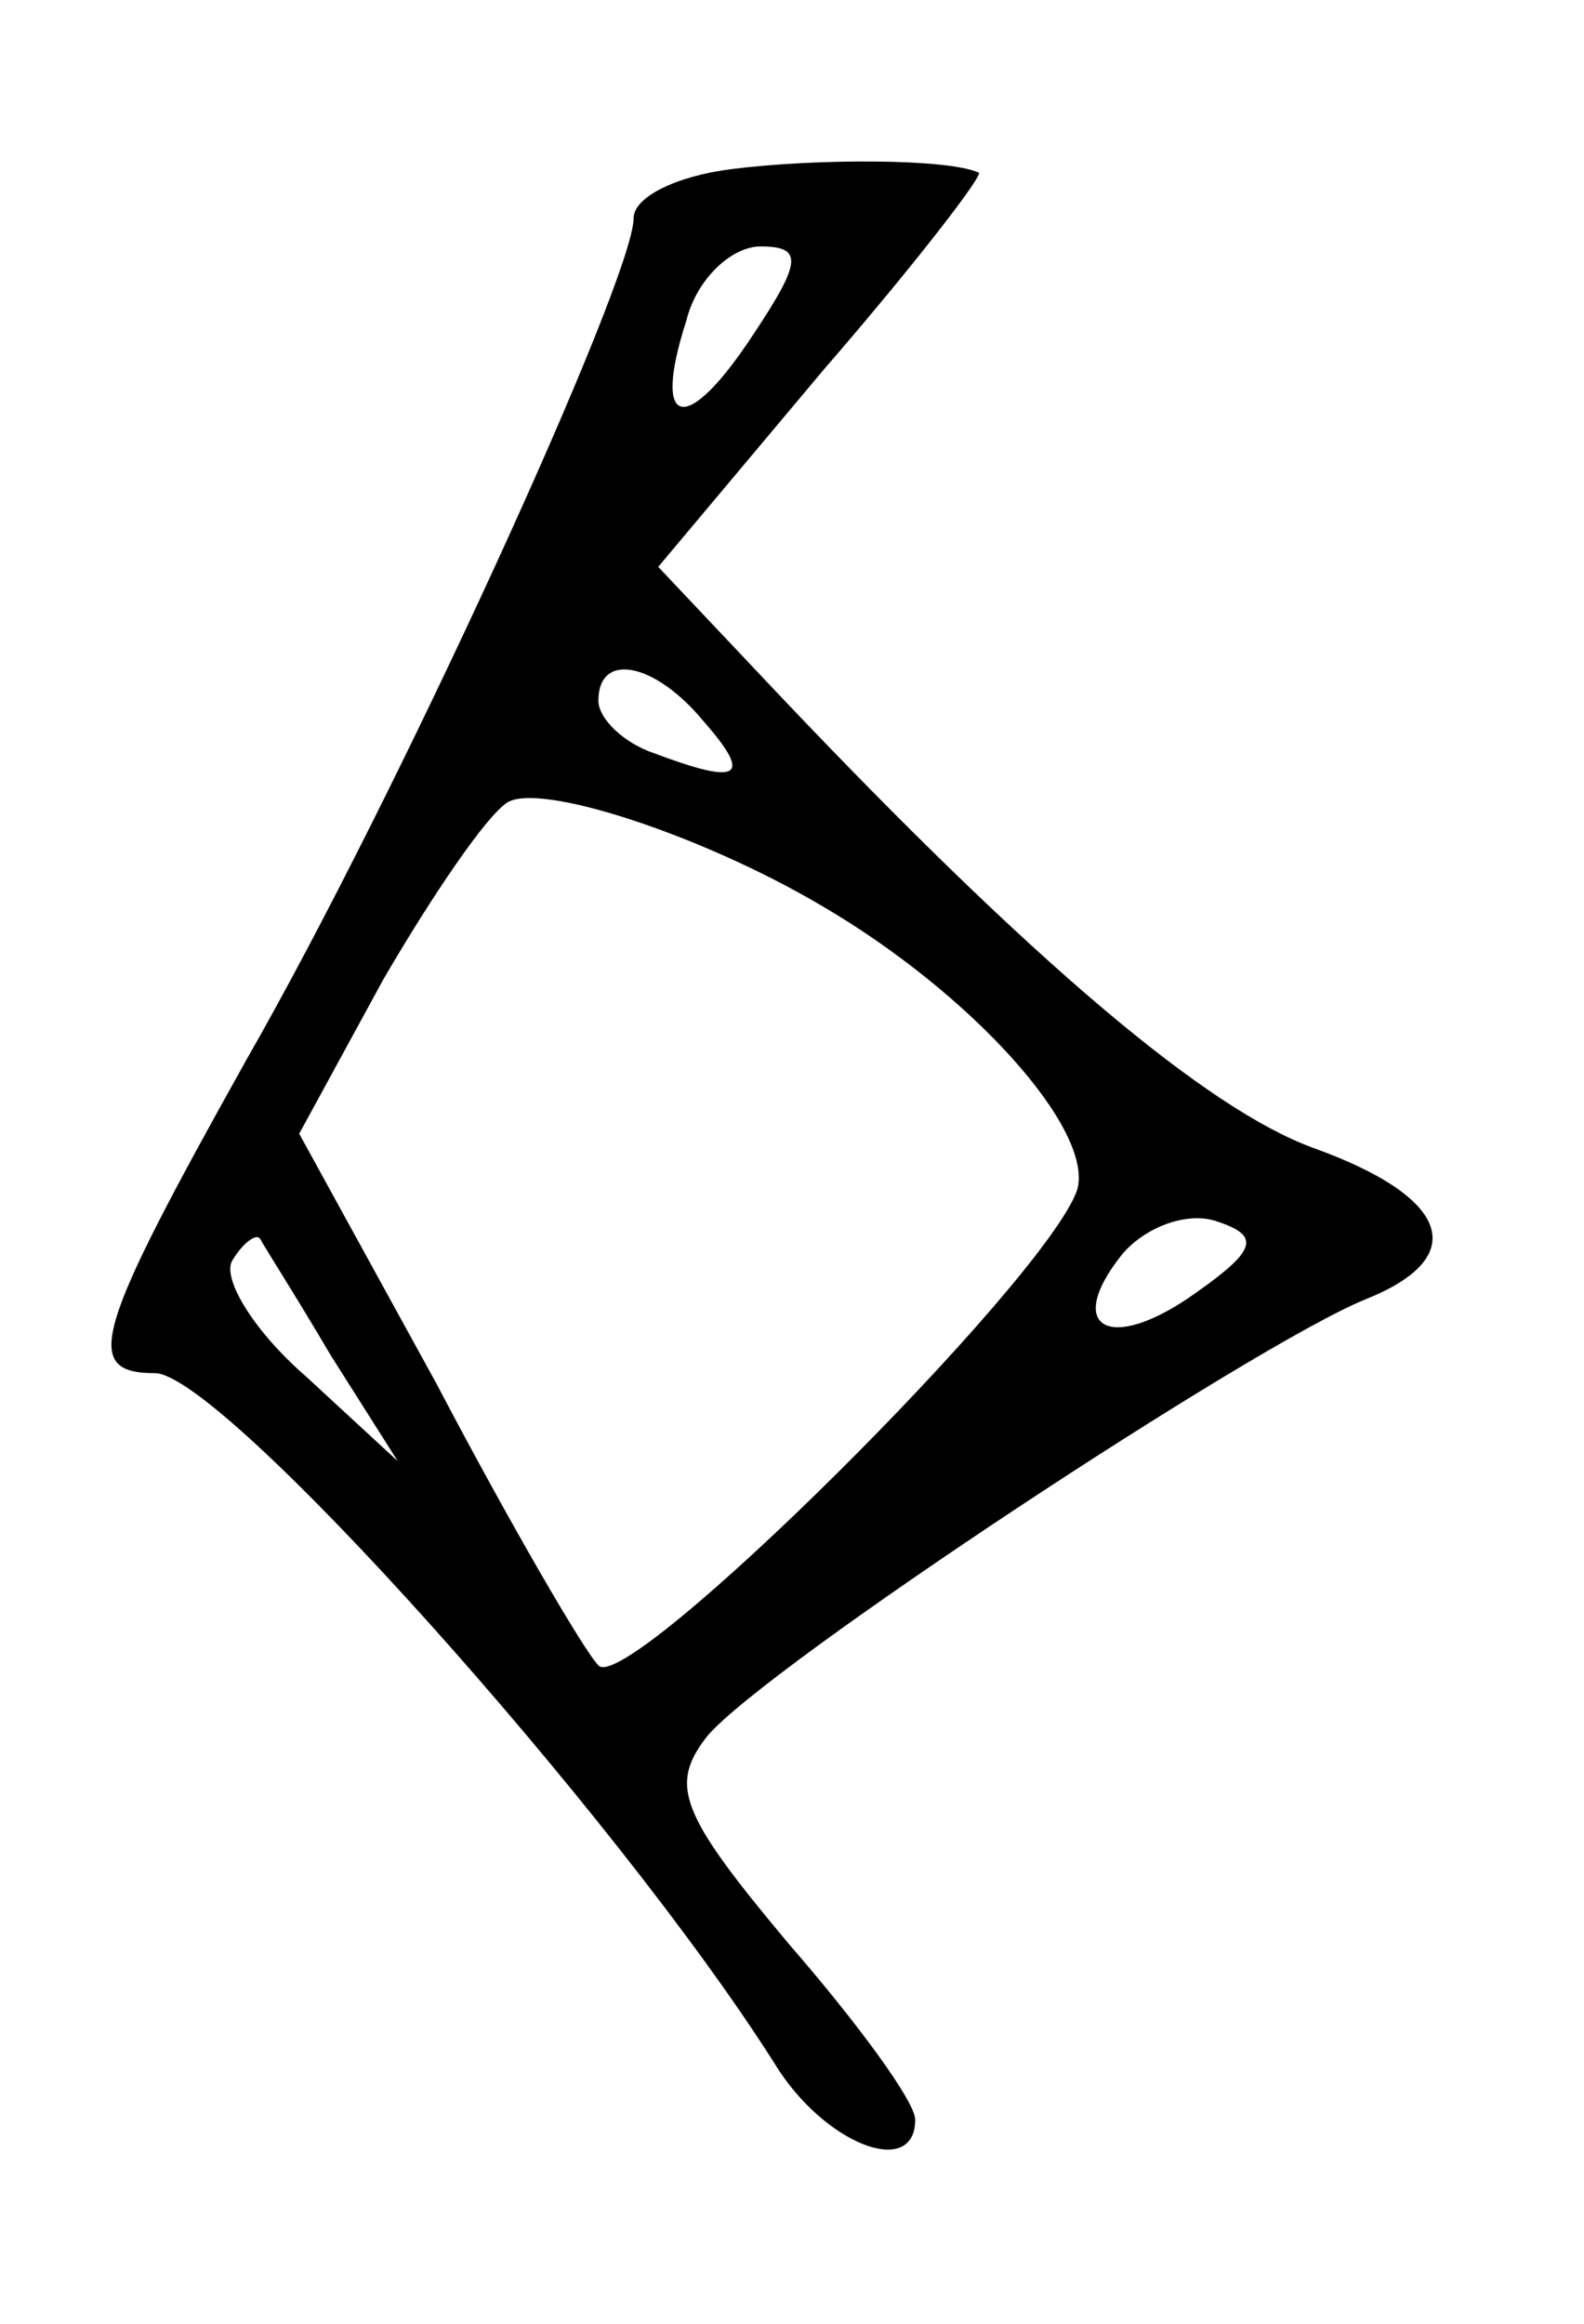 <?xml version="1.0" standalone="no"?>
<!DOCTYPE svg PUBLIC "-//W3C//DTD SVG 20010904//EN"
 "http://www.w3.org/TR/2001/REC-SVG-20010904/DTD/svg10.dtd">
<svg version="1.0" xmlns="http://www.w3.org/2000/svg"
 width="45pt" height="66pt" viewBox="0 0 45 66"
 preserveAspectRatio="xMidYMid meet">
<g transform="translate(0,66) scale(0.1,-0.1)"
fill="#000000" stroke="none">
<path d="M208 612 c-16 -2 -28 -8 -28 -14 0 -17 -67 -164 -110 -239 -43 -77
-47 -89 -26 -89 19 0 131 -125 176 -196 14 -23 40 -33 40 -16 0 5 -16 27 -36
50 -31 37 -34 45 -23 59 17 20 155 111 187 124 30 12 24 29 -15 43 -30 11 -79
52 -152 129 l-34 36 47 56 c26 30 46 56 44 56 -9 4 -46 4 -70 1z m6 -47 c-19
-29 -29 -27 -19 4 3 12 13 21 21 21 12 0 12 -4 -2 -25z m-14 -110 c14 -16 10
-18 -14 -9 -9 3 -16 10 -16 15 0 14 16 11 30 -6z m33 -52 c43 -25 78 -64 73
-81 -9 -26 -128 -144 -136 -135 -4 4 -25 40 -46 80 l-39 71 24 44 c14 24 29
46 35 50 9 6 55 -9 89 -29z m107 -110 c-25 -18 -38 -10 -21 11 7 8 19 12 27 9
12 -4 11 -8 -6 -20z m-246 -18 l19 -30 -26 24 c-15 13 -24 28 -21 33 3 5 7 8
8 6 1 -2 10 -16 20 -33z"/>
</g>
</svg>
